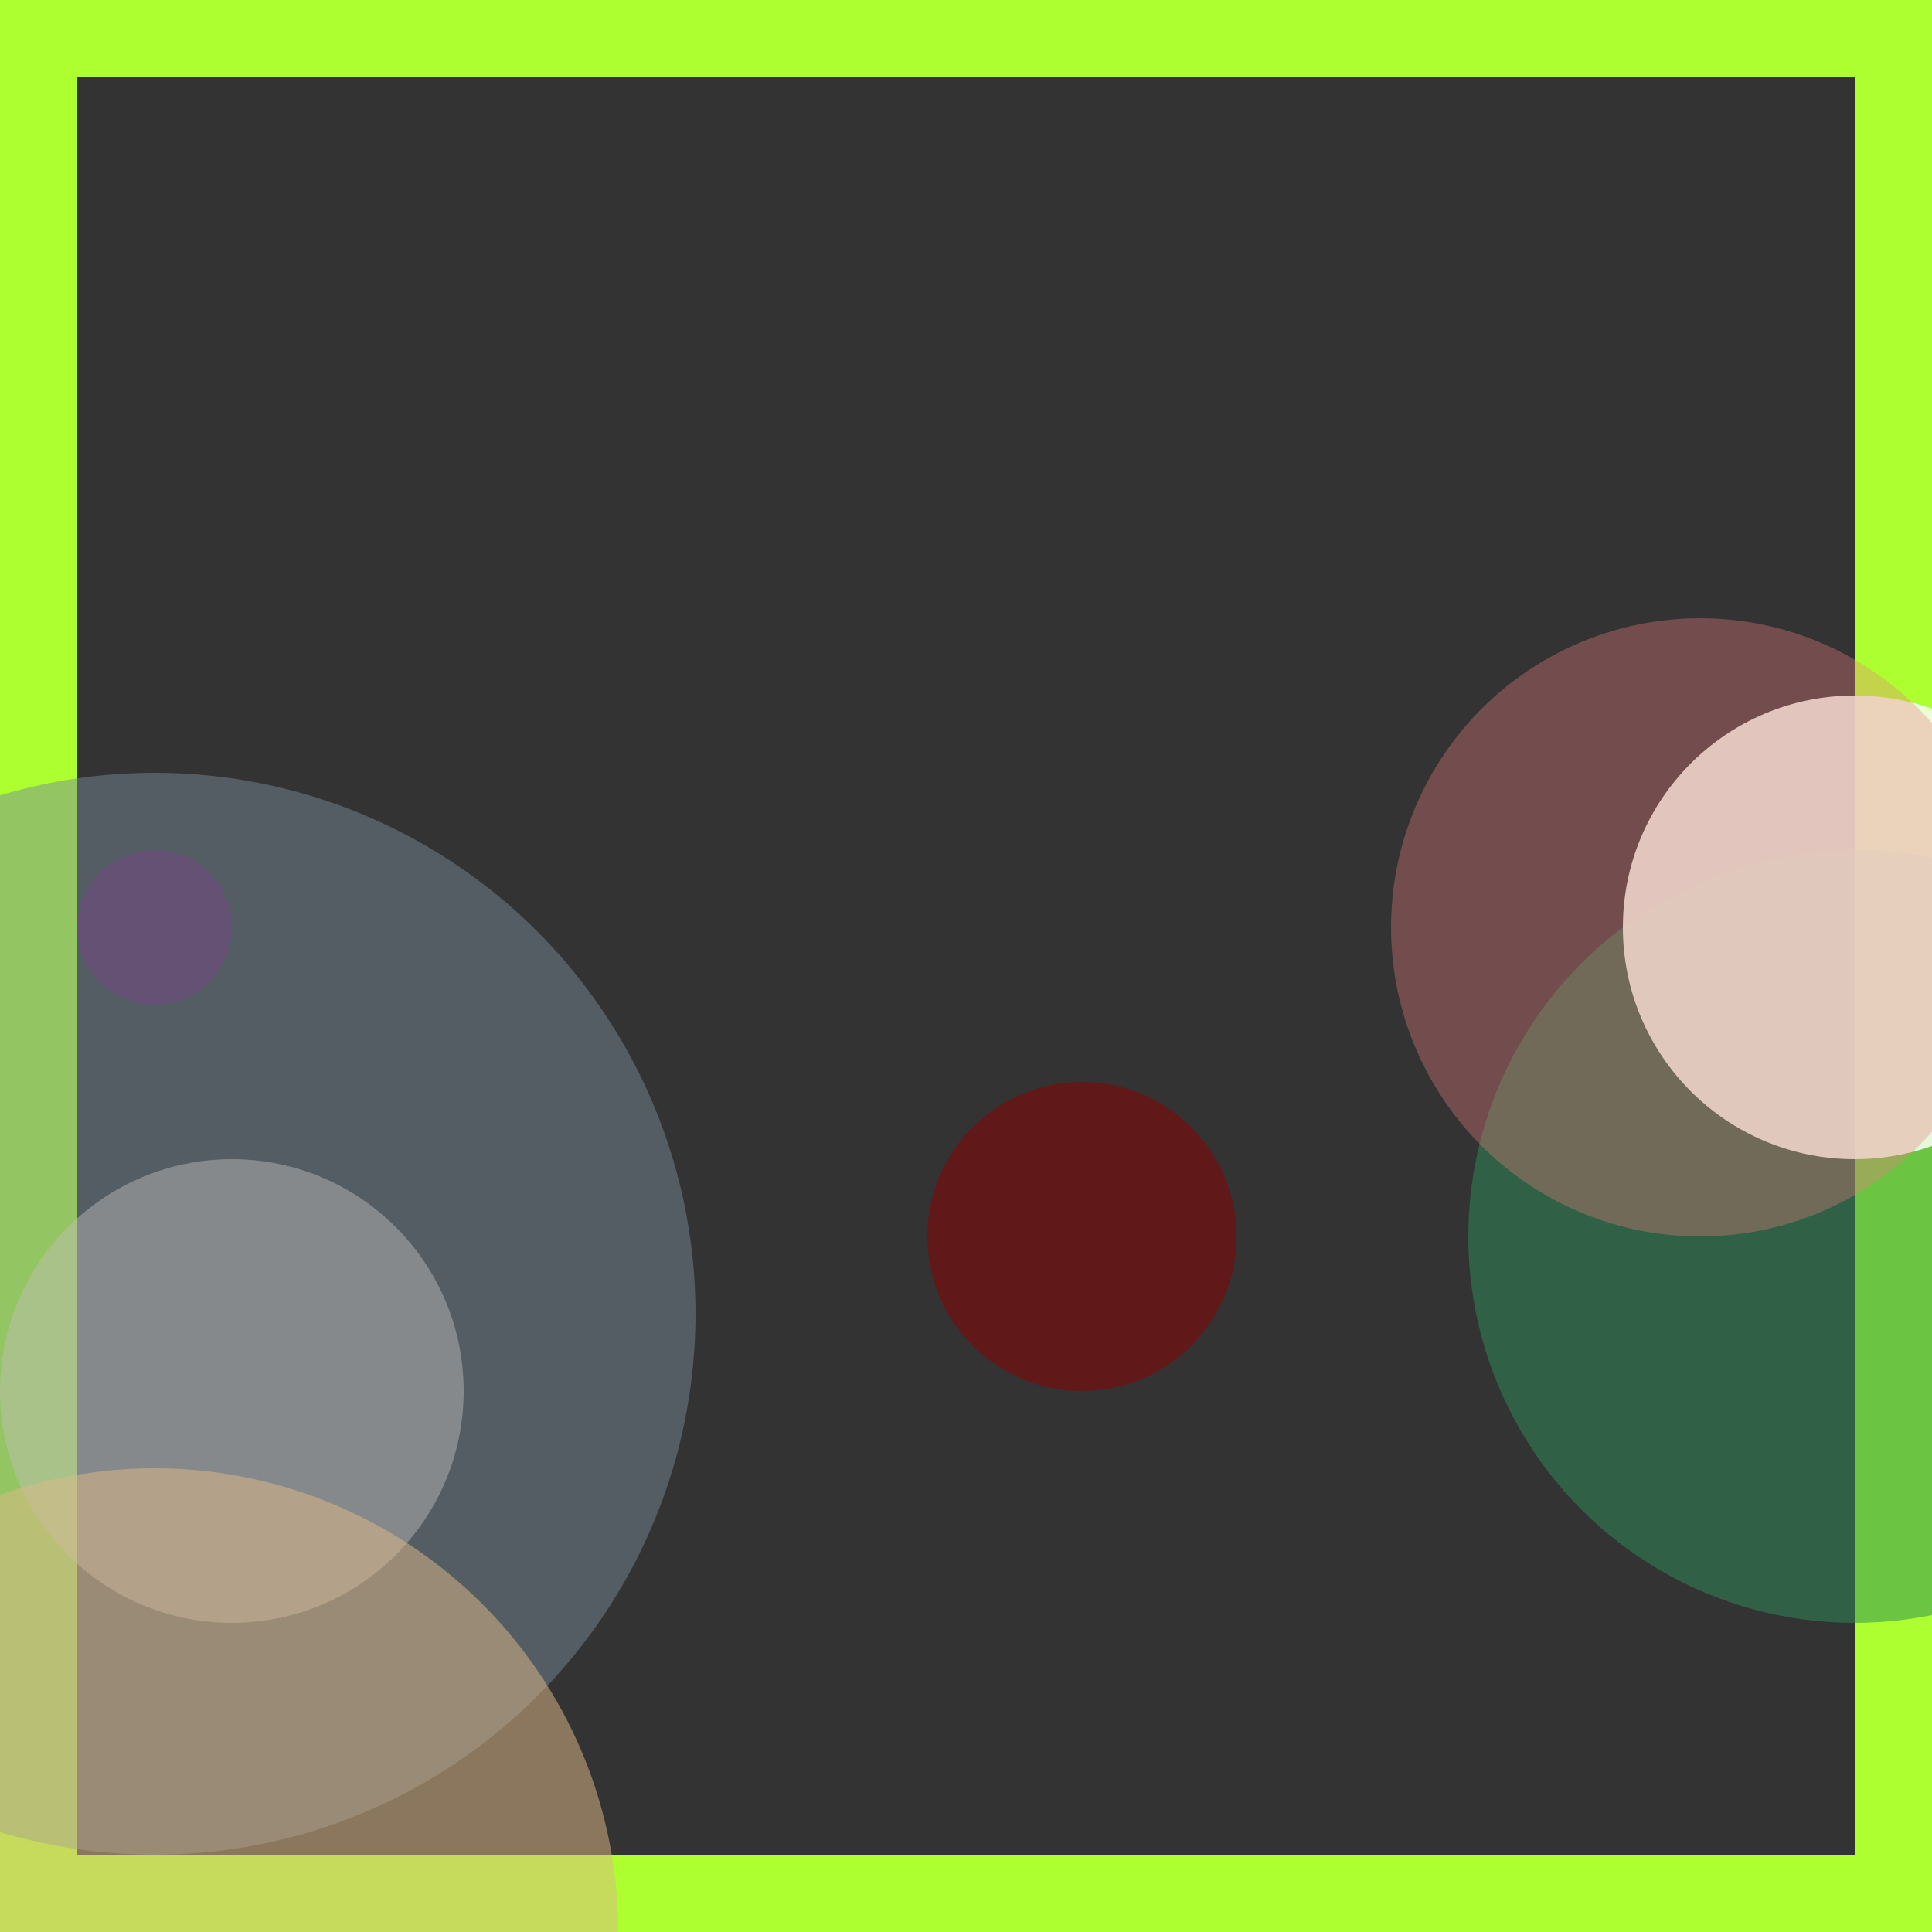 <svg viewBox="0 0 25 25" width="25" height="25" xmlns="http://www.w3.org/2000/svg"><rect x="0" y="0" width="25" height="25" fill="#333333" stroke="none"/><rect width="25" height="25" fill="none" stroke="greenyellow" stroke-width="2"/>
<circle cx="24" cy="16" r="5" fill="seagreen" fill-opacity="0.51"/>
<circle cx="2" cy="12" r="1" fill="purple" fill-opacity="0.40"/>
<circle cx="24" cy="12" r="3" fill="honeydew" fill-opacity="0.89"/>
<circle cx="14" cy="16" r="2" fill="darkred" fill-opacity="0.53"/>
<circle cx="22" cy="12" r="4" fill="lightcoral" fill-opacity="0.34"/>
<circle cx="3" cy="18" r="3" fill="papayawhip" fill-opacity="0.47"/>
<circle cx="2" cy="17" r="7" fill="lightslategray" fill-opacity="0.48"/>
<circle cx="2" cy="25" r="6" fill="burlywood" fill-opacity="0.51"/></svg>